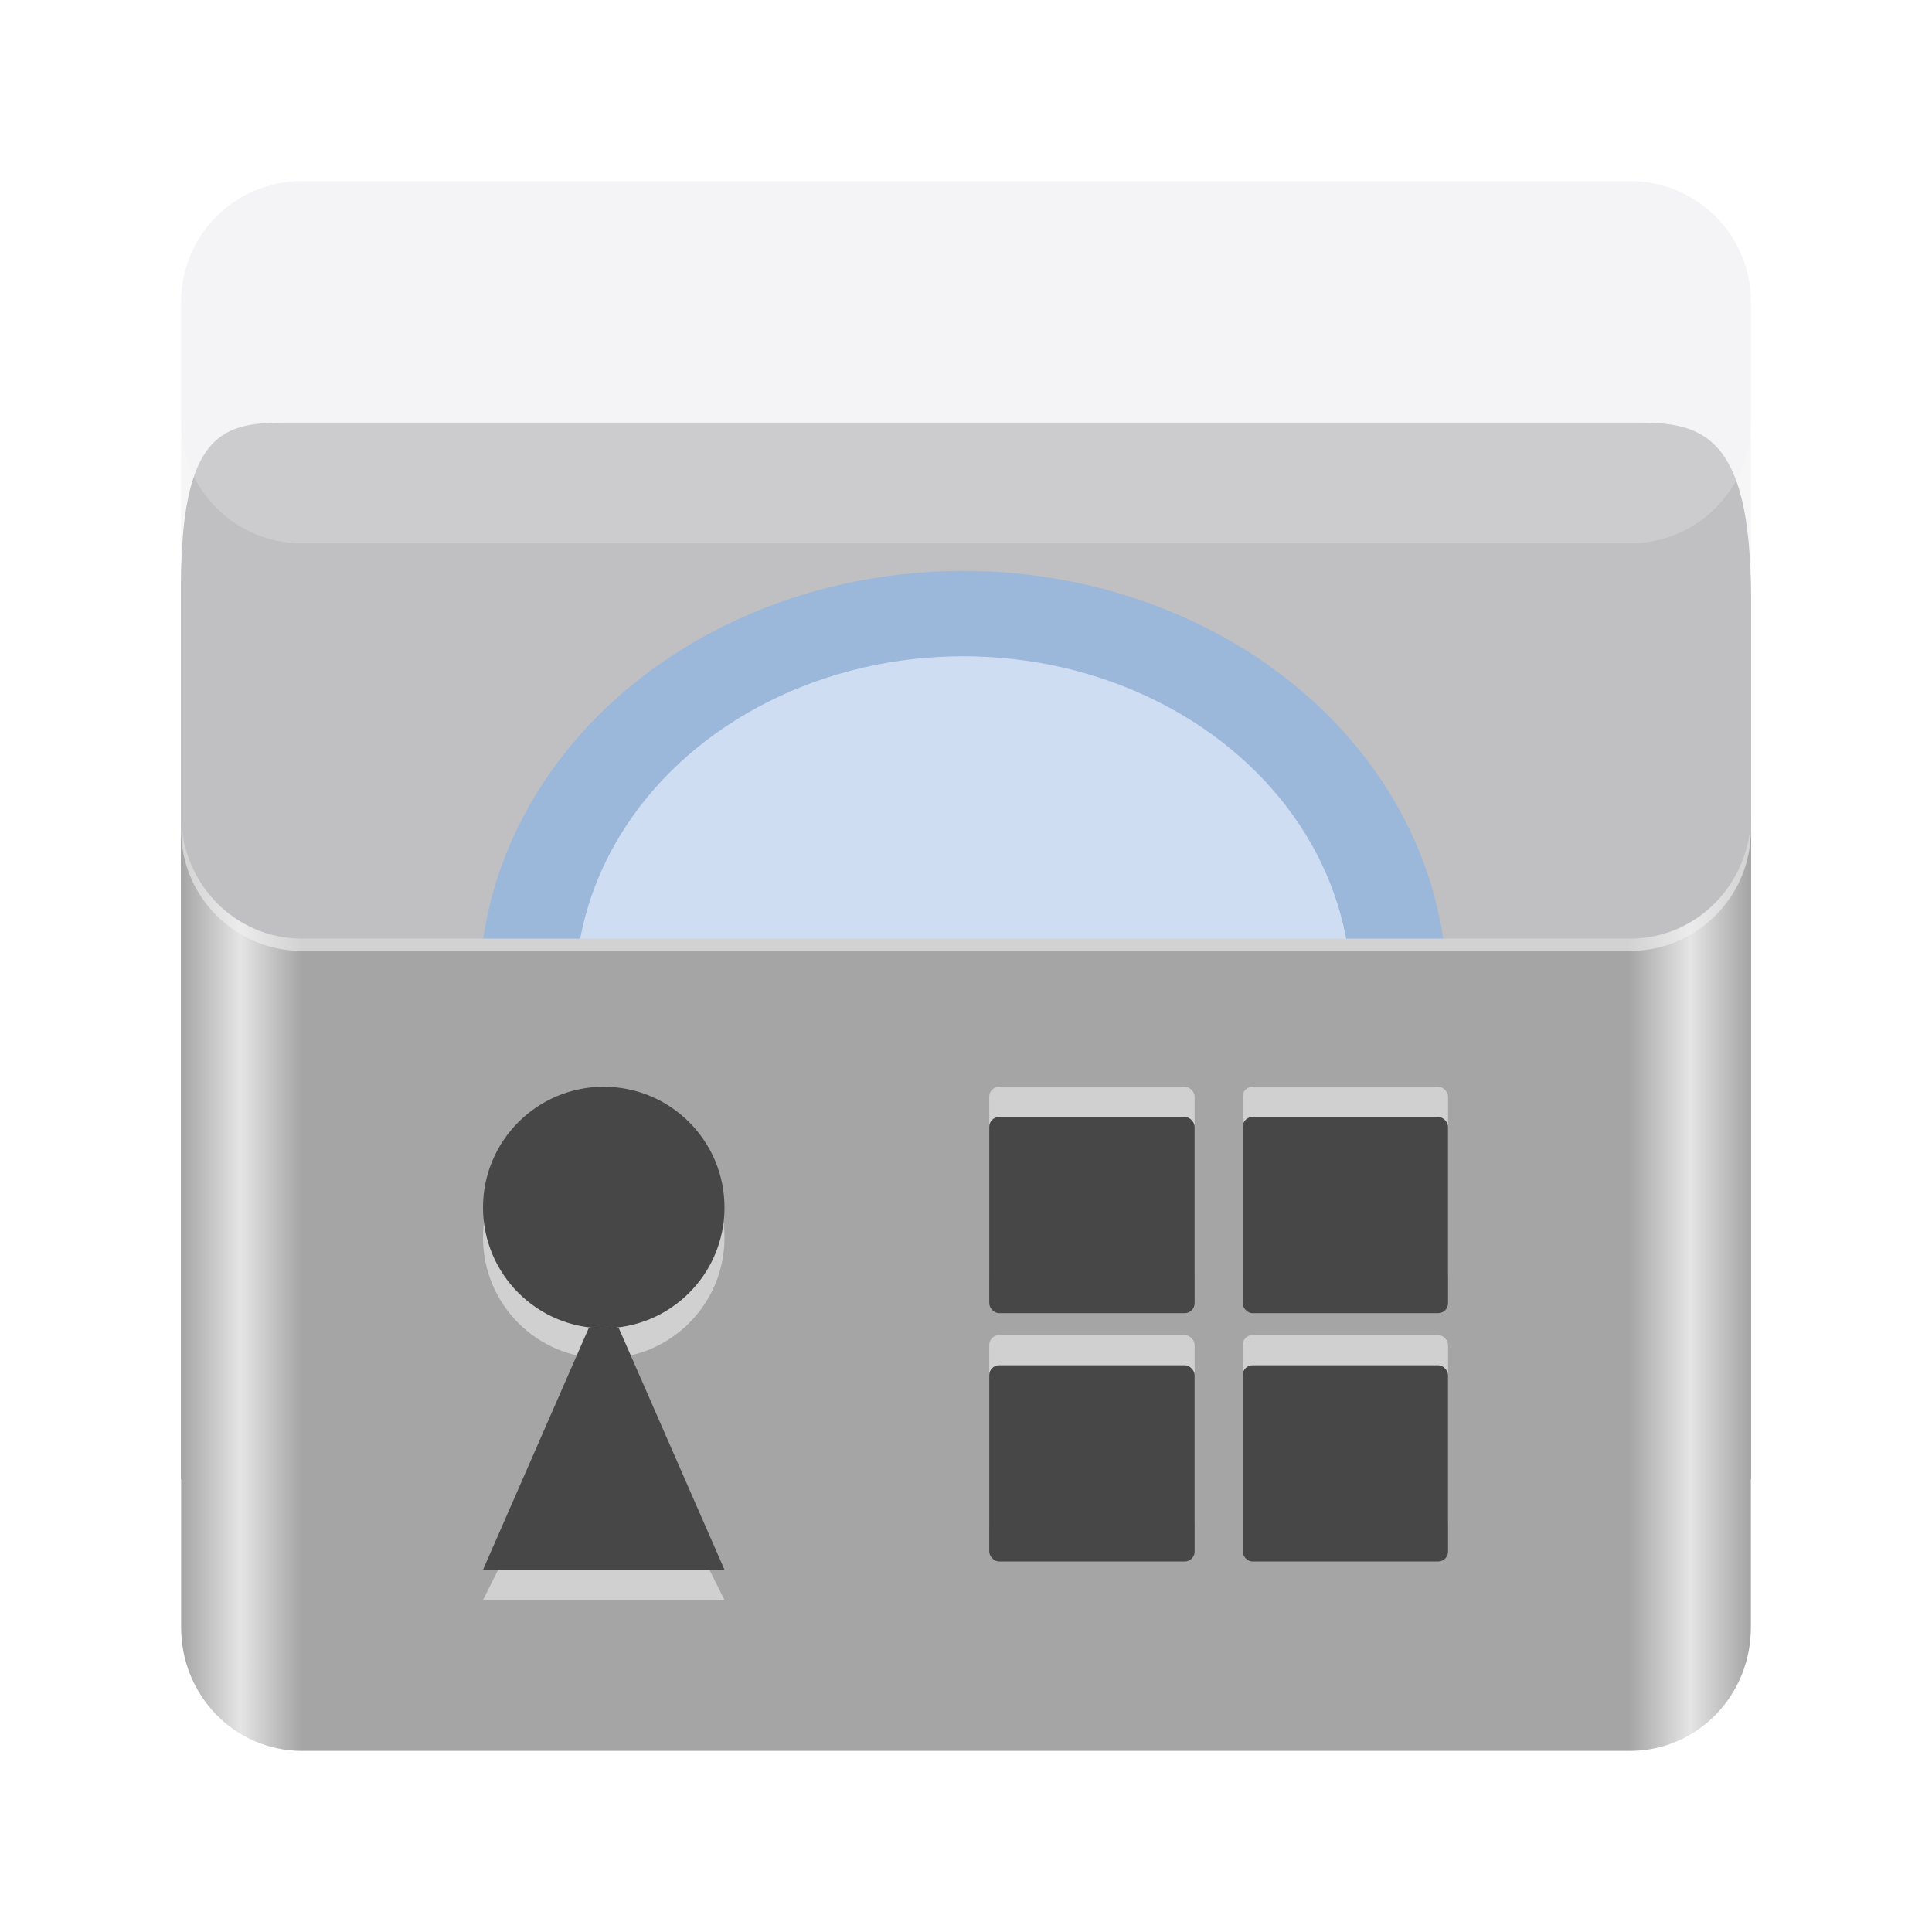 <?xml version="1.0" encoding="UTF-8" standalone="no"?>
<svg
   height="128px"
   viewBox="0 0 128 128"
   width="128px"
   version="1.1"
   id="svg51"
   xmlns="http://www.w3.org/2000/svg"
   xmlns:svg="http://www.w3.org/2000/svg">
  <defs
     id="defs55">
    <filter
       style="color-interpolation-filters:sRGB"
       id="filter1307"
       x="-0.136"
       y="-0.139"
       width="1.272"
       height="1.278">
      <feGaussianBlur
         stdDeviation="2.2"
         id="feGaussianBlur1309" />
    </filter>
  </defs>
  <linearGradient
     id="a"
     gradientTransform="matrix(0.232 0 0 0.337 -8.567 267.234)"
     gradientUnits="userSpaceOnUse"
     x1="88.596"
     x2="536.596"
     y1="-449.394"
     y2="-449.394">
    <stop
       offset="0"
       stop-color="#77767b"
       id="stop2"
       style="stop-color:#a5a5a5;stop-opacity:1" />
    <stop
       offset="0.038"
       stop-color="#c0bfbc"
       id="stop4"
       style="stop-color:#e5e5e5;stop-opacity:1" />
    <stop
       offset="0.077"
       stop-color="#9a9996"
       id="stop6"
       style="stop-color:#a5a5a5;stop-opacity:1" />
    <stop
       offset="0.923"
       stop-color="#9a9996"
       id="stop8"
       style="stop-color:#a5a5a5;stop-opacity:1" />
    <stop
       offset="0.962"
       stop-color="#c0bfbc"
       id="stop10"
       style="stop-color:#e5e5e5;stop-opacity:1" />
    <stop
       offset="1"
       stop-color="#77767b"
       id="stop12"
       style="stop-color:#a5a5a5;stop-opacity:1" />
  </linearGradient>
  <filter
     id="b"
     height="1"
     width="1"
     x="0"
     y="0">
    <feColorMatrix
       in="SourceGraphic"
       type="matrix"
       values="0 0 0 0 1 0 0 0 0 1 0 0 0 0 1 0 0 0 1 0"
       id="feColorMatrix15" />
  </filter>
  <mask
     id="c">
    <g
       filter="url(#b)"
       id="g20">
      <rect
         fill-opacity="0.8"
         height="128"
         width="128"
         id="rect18" />
    </g>
  </mask>
  <linearGradient
     id="d"
     gradientUnits="userSpaceOnUse"
     x1="20.495"
     x2="121.292"
     y1="28.495"
     y2="77.01">
    <stop
       offset="0"
       stop-color="#ffffff"
       id="stop23" />
    <stop
       offset="0.511"
       stop-color="#f6f5f4"
       stop-opacity="0.4"
       id="stop25" />
    <stop
       offset="1"
       stop-color="#ffffff"
       id="stop27" />
  </linearGradient>
  <clipPath
     id="e">
    <rect
       height="152"
       width="192"
       id="rect30" />
  </clipPath>
  <path
     d="m 20 12 h 88 c 4.418 0 8 3.582 8 8 v 8 c 0 4.418 -3.582 8 -8 8 h -88 c -4.418 0 -8 -3.582 -8 -8 v -8 c 0 -4.418 3.582 -8 8 -8 z m 0 0"
     fill="#ffffff"
     fill-opacity="0.502"
     id="path33" />
  <path
     d="m 19.43 28 c -4.117 0 -7.43 -0.062 -7.43 10.641 v 59.359 h 104 v -58.535 c 0 -10.707 -3.312 -11.465 -7.43 -11.465 z m 0 0"
     fill="#77767b"
     id="path35" />
  <ellipse
     style="opacity:1;fill:#99c1f1;stroke:#1a5fb4;stroke-width:7.194;stroke-linecap:round;stroke-linejoin:round;stroke-opacity:1;filter:url(#filter1307);stop-color:#000000"
     id="path949"
     cx="-45.131"
     cy="61.646"
     rx="32.667"
     ry="31.898"
     transform="matrix(0.884,0,0,0.786,103.709,17.269)" />
  <path
     d="m 12 54 v 53.816 c 0 4.535 3.566 8.184 8 8.184 h 88 c 4.434 0 8 -3.648 8 -8.184 v -53.816 c 0 4.535 -3.566 8.184 -8 8.184 h -88 c -4.434 0 -8 -3.648 -8 -8.184 z m 0 0"
     fill="url(#a)"
     id="path39" />
  <g
     clip-path="url(#e)"
     mask="url(#c)"
     transform="translate(-8,-16)"
     id="g43"
     style="fill:#f0f0f2;fill-opacity:0.754">
    <path
       d="m 28,28 h 88 c 4.418,0 8,3.582 8,8 v 35 c 0,4.418 -3.582,8 -8,8 H 28 c -4.418,0 -8,-3.582 -8,-8 V 36 c 0,-4.418 3.582,-8 8,-8 z m 0,0"
       fill="url(#d)"
       id="path41"
       style="fill:#f0f0f2;fill-opacity:0.754" />
  </g>
  <path
     d="m 40,74 c -4.418,0 -8,3.582 -8,8 0,4.418 3.582,8 8,8 4.418,0 8,-3.582 8,-8 0,-4.418 -3.582,-8 -8,-8 z m 0,16 -8,16 h 16 z m 0,0"
     fill="#deddda"
     id="path45"
     style="fill:#d0d0d0" />
  <path
     d="m 40,72 c -4.418,0 -8,3.582 -8,8 0,4.418 3.582,8 8,8 4.418,0 8,-3.582 8,-8 0,-4.418 -3.582,-8 -8,-8 z m -1,16 -7,16 H 48 L 41,88 Z m 0,0"
     fill="#5e5c64"
     id="path47"
     style="fill:#474747" />
  <path
     d="m 20 12 h 88 c 4.418 0 8 3.582 8 8 v 8 c 0 4.418 -3.582 8 -8 8 h -88 c -4.418 0 -8 -3.582 -8 -8 v -8 c 0 -4.418 3.582 -8 8 -8 z m 0 0"
     fill="#ffffff"
     fill-opacity="0.502"
     id="path49"
     style="fill:#f0f0f2;fill-opacity:0.253" />
  <rect
     style="fill:#d0d0d0;fill-opacity:1;stroke:none;stroke-linecap:round;stroke-linejoin:round;stop-color:#000000"
     id="rect925-5"
     width="13.607"
     height="13"
     x="65.54"
     y="72"
     rx="0.656"
     ry="0.656" />
  <rect
     style="fill:#474747;fill-opacity:1;stroke:none;stroke-linecap:round;stroke-linejoin:round;stop-color:#000000"
     id="rect925"
     width="13.607"
     height="13"
     x="65.54"
     y="74"
     rx="0.656"
     ry="0.656" />
  <rect
     style="fill:#d0d0d0;fill-opacity:1;stroke:none;stroke-linecap:round;stroke-linejoin:round;stop-color:#000000"
     id="rect925-3-3"
     width="13.607"
     height="13"
     x="82.33"
     y="72"
     rx="0.656"
     ry="0.656" />
  <rect
     style="fill:#474747;fill-opacity:1;stroke:none;stroke-linecap:round;stroke-linejoin:round;stop-color:#000000"
     id="rect925-3"
     width="13.607"
     height="13"
     x="82.33"
     y="74"
     rx="0.656"
     ry="0.656" />
  <rect
     style="fill:#d0d0d0;fill-opacity:1;stroke:none;stroke-linecap:round;stroke-linejoin:round;stop-color:#000000"
     id="rect925-6-5"
     width="13.607"
     height="13"
     x="65.54"
     y="88.452"
     rx="0.656"
     ry="0.656" />
  <rect
     style="fill:#474747;fill-opacity:1;stroke:none;stroke-linecap:round;stroke-linejoin:round;stop-color:#000000"
     id="rect925-6"
     width="13.607"
     height="13"
     x="65.54"
     y="90.452"
     rx="0.656"
     ry="0.656" />
  <rect
     style="fill:#d0d0d0;fill-opacity:1;stroke:none;stroke-linecap:round;stroke-linejoin:round;stop-color:#000000"
     id="rect925-7-6"
     width="13.607"
     height="13"
     x="82.33"
     y="88.452"
     rx="0.656"
     ry="0.656" />
  <rect
     style="fill:#474747;fill-opacity:1;stroke:none;stroke-linecap:round;stroke-linejoin:round;stop-color:#000000"
     id="rect925-7"
     width="13.607"
     height="13"
     x="82.33"
     y="90.452"
     rx="0.656"
     ry="0.656" />
</svg>
